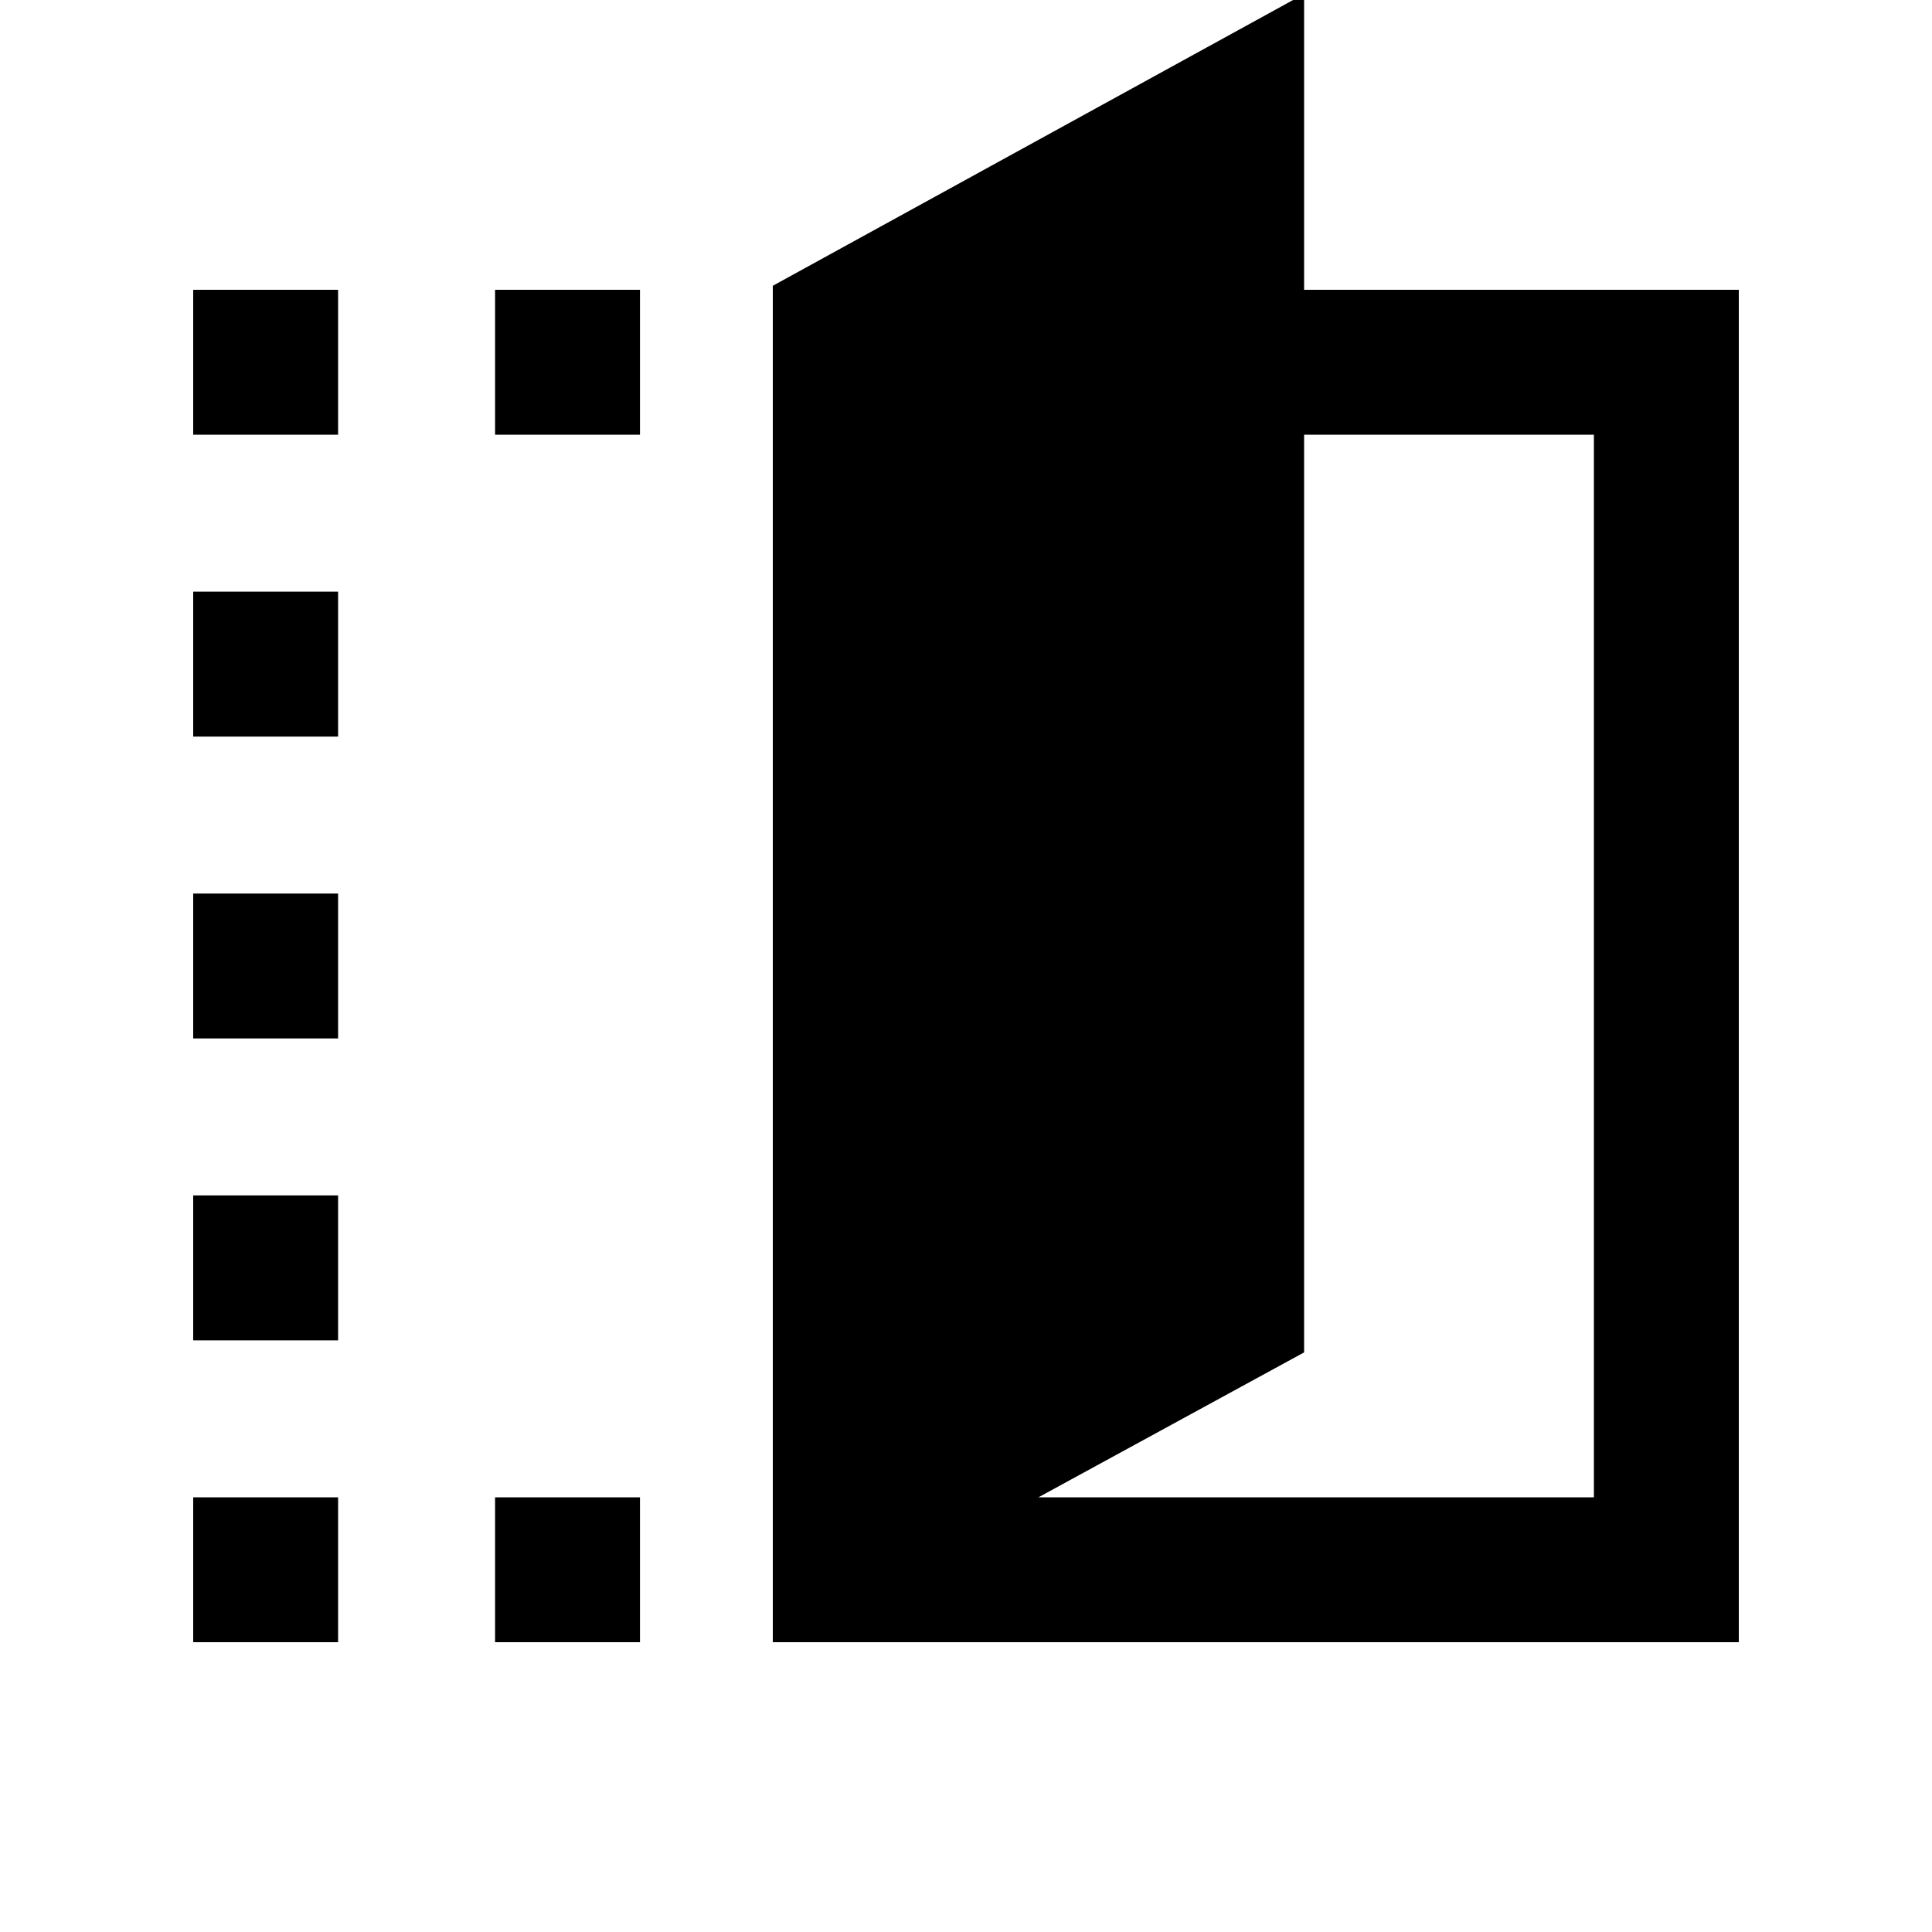 <svg xmlns="http://www.w3.org/2000/svg" height="20" viewBox="0 -960 960 960" width="20"><path d="M384-144v-674l264-145v147h216v672H384Zm132-72h276v-528H648v456l-132 72ZM96-744v-72h72v72H96Zm0 600v-72h72v72H96Zm0-150v-72h72v72H96Zm0-150v-72h72v72H96Zm0-150v-72h72v72H96Zm150-150v-72h72v72h-72Zm0 600v-72h72v72h-72Z"/></svg>